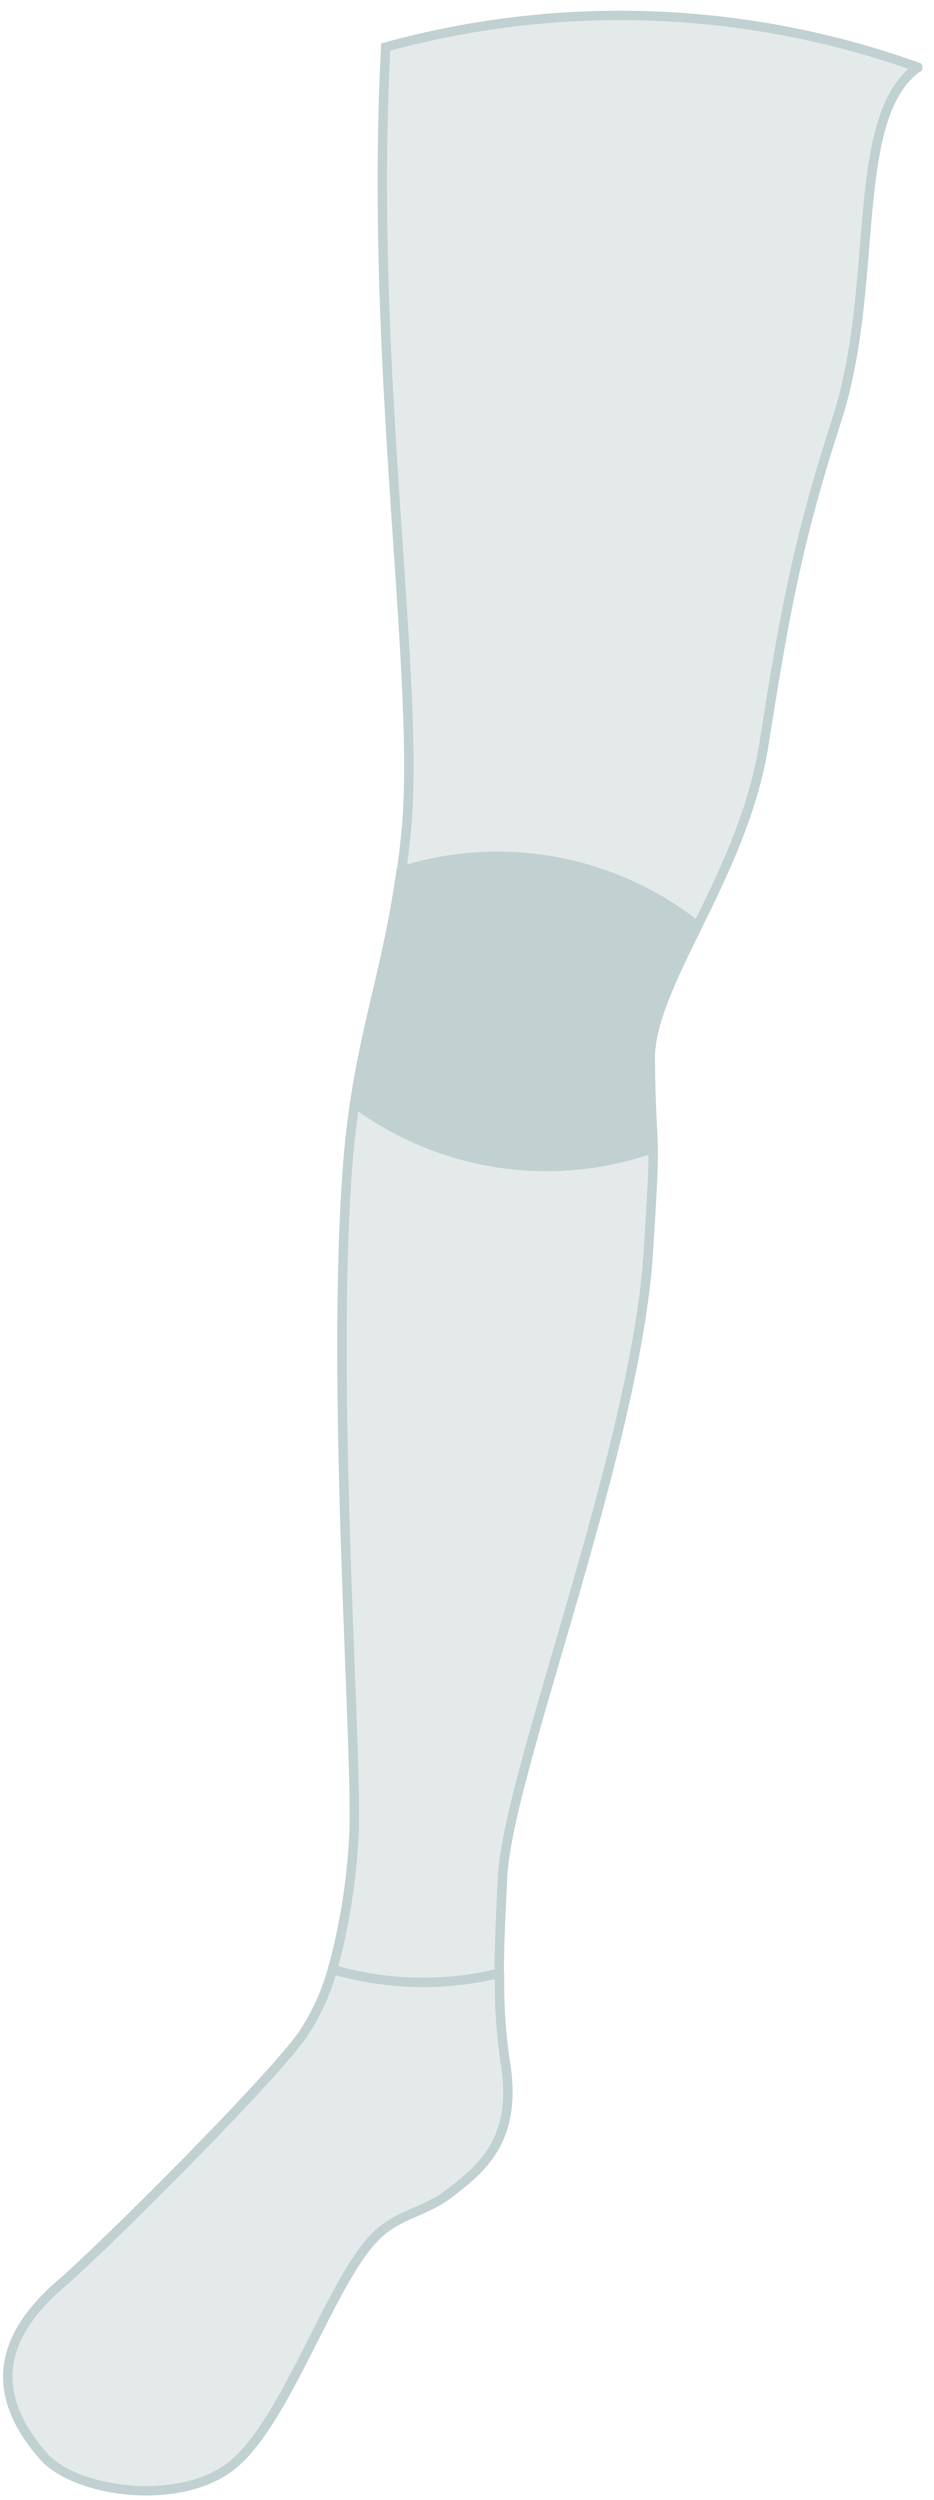 <svg id="Ebene_1" data-name="Ebene 1" xmlns="http://www.w3.org/2000/svg" viewBox="0 0 99.27 265.62"><defs><style>.cls-1,.cls-3{fill:#c1d0d0;}.cls-1,.cls-2{stroke:#c1d0d0;}.cls-2{fill:#e4eaea;}</style></defs><g id="Gruppe_19" data-name="Gruppe 19"><g id="Komponente_19_2" data-name="Komponente 19 2"><path id="Pfad_28" data-name="Pfad 28" class="cls-1" d="M74.08,98.47a34.16,34.16,0,0,0-31.46-5.86c-1.35,9.59-3.59,15.67-4.92,24.57A34.19,34.19,0,0,0,69.41,122c0-1.83-.23-3.29-.3-9.55,0-3.81,2.3-8.5,5-14"/></g><g id="Komponente_17_2" data-name="Komponente 17 2"><path id="Pfad_29" data-name="Pfad 29" class="cls-2" d="M97.6,7.16A93.84,93.84,0,0,0,41,5c-1.81,33.89,3.78,67.42,2.15,83.54-.14,1.42-.3,2.76-.48,4a34.14,34.14,0,0,1,31.46,5.86c2.8-5.71,6-12.27,7.1-19.56,2.15-13.6,3.54-21.36,7.7-34.21,4.62-14.24,1.29-31.56,8.28-37.22l.44-.32"/></g><g id="Komponente_21_2" data-name="Komponente 21 2"><path id="Pfad_34" data-name="Pfad 34" class="cls-2" d="M69.41,122a34.19,34.19,0,0,1-31.71-4.81c-.31,2.08-.57,4.31-.76,6.78-1.84,24.46,1.24,63.77.64,71.66a66.42,66.42,0,0,1-2.24,13.63,34.25,34.25,0,0,0,17.72.41c0-2.68.14-6,.36-10.29.55-11,14.19-45.53,15.49-66.37.45-7.13.54-9.24.5-11"/></g><g id="Komponente_23_2" data-name="Komponente 23 2"><path id="Pfad_40" data-name="Pfad 40" class="cls-2" d="M53.06,209.64a34.14,34.14,0,0,1-17.72-.41,24,24,0,0,1-3.17,6.94C28.76,221,11.4,238.38,6.46,242.65c-7.36,6.35-7,12.41-1.85,18.29,3.34,3.81,14.08,5.38,19.76,1.21s10.36-18.62,15-23.95c2.69-3.11,5.49-2.9,8.48-5.24s7.19-5.37,5.89-13.62a57.18,57.18,0,0,1-.64-9.69"/></g></g><ellipse class="cls-3" cx="97.72" cy="7.16" rx="0.32" ry="0.48"/></svg>